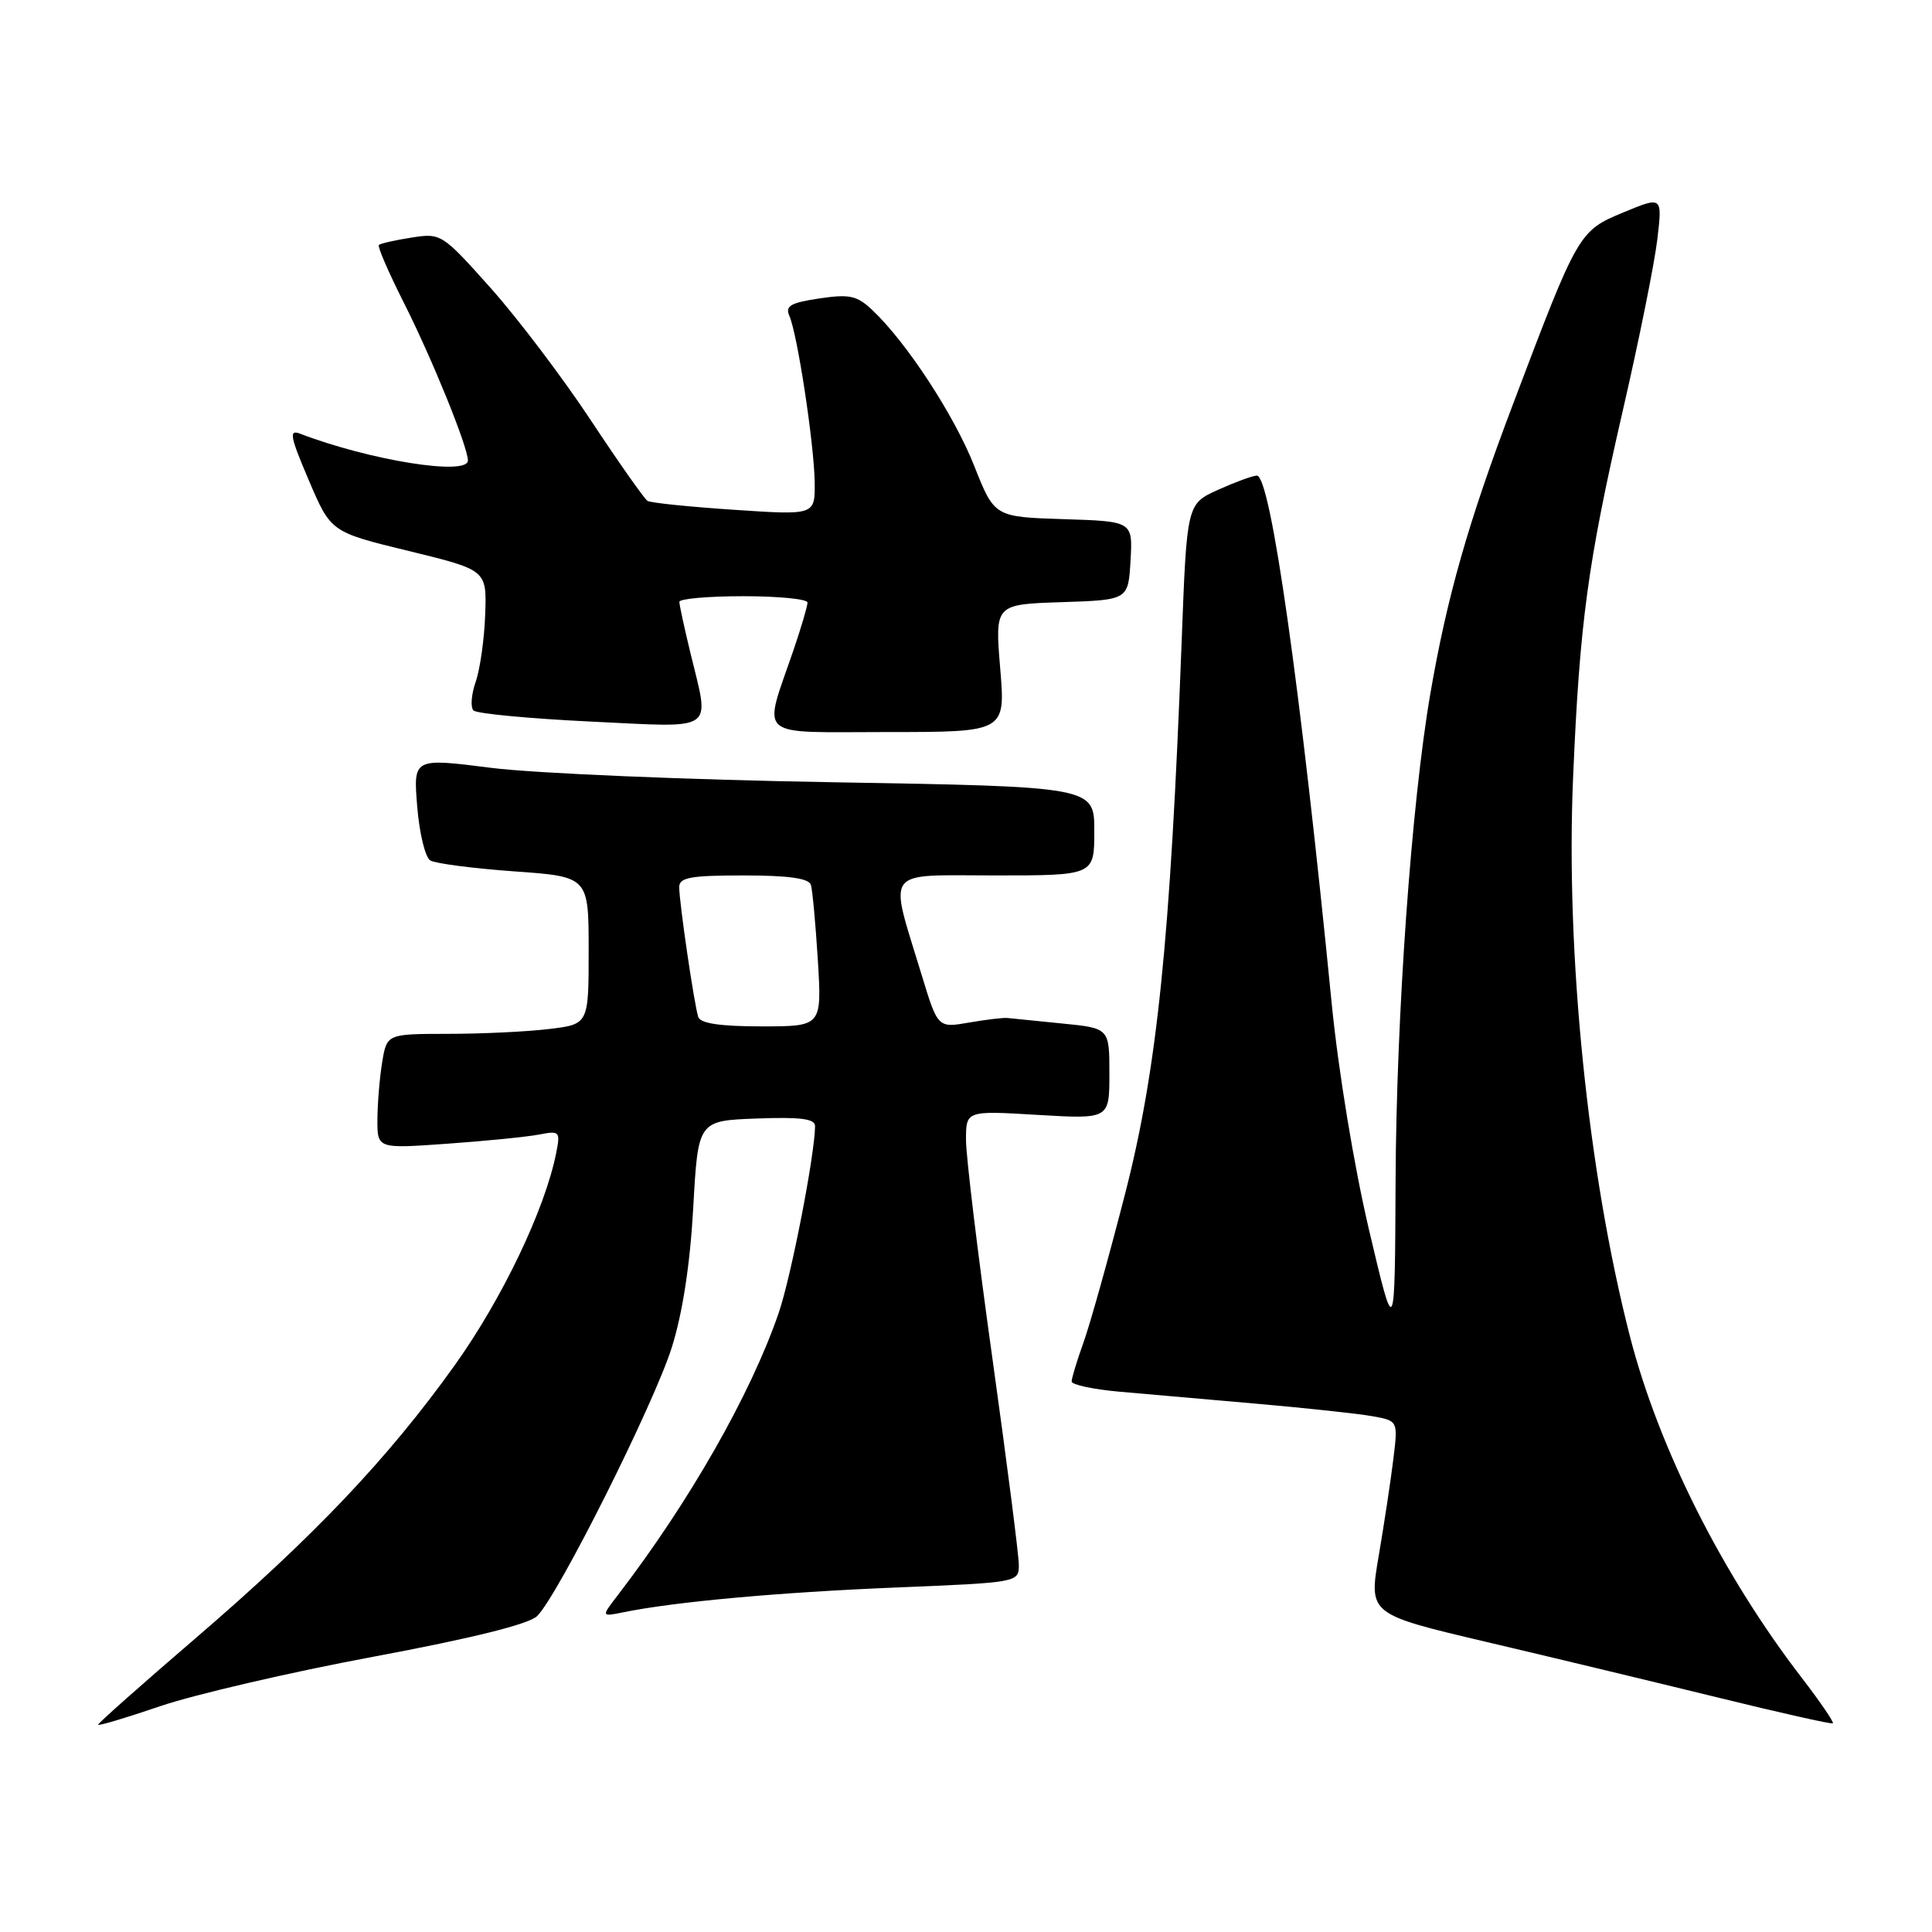 <?xml version="1.0" encoding="UTF-8" standalone="no"?>
<!DOCTYPE svg PUBLIC "-//W3C//DTD SVG 1.1//EN" "http://www.w3.org/Graphics/SVG/1.1/DTD/svg11.dtd" >
<svg xmlns="http://www.w3.org/2000/svg" xmlns:xlink="http://www.w3.org/1999/xlink" version="1.1" viewBox="0 0 256 256">
 <g >
 <path fill="currentColor"
d=" M 49.50 219.52 C 62.55 217.08 70.08 215.21 71.17 214.14 C 73.94 211.43 86.67 186.02 89.03 178.50 C 90.45 173.96 91.45 167.47 91.86 160.00 C 92.50 148.50 92.50 148.50 100.25 148.21 C 106.07 147.99 108.00 148.24 108.00 149.21 C 107.98 152.95 104.82 169.23 103.17 174.00 C 99.46 184.78 91.34 199.02 81.86 211.37 C 79.66 214.23 79.66 214.23 82.58 213.64 C 89.34 212.25 103.21 210.99 118.58 210.36 C 134.91 209.69 135.00 209.68 135.00 207.36 C 135.00 206.08 133.42 193.77 131.50 180.00 C 129.57 166.23 128.00 153.21 128.00 151.06 C 128.00 147.16 128.00 147.16 137.50 147.73 C 147.00 148.29 147.00 148.29 147.00 142.27 C 147.00 136.24 147.00 136.24 140.75 135.62 C 137.31 135.28 134.05 134.95 133.50 134.89 C 132.95 134.83 130.65 135.10 128.38 135.50 C 124.26 136.21 124.26 136.21 122.11 129.14 C 117.76 114.82 116.88 116.00 131.88 116.00 C 145.00 116.00 145.00 116.00 145.00 110.12 C 145.00 104.24 145.00 104.24 110.25 103.65 C 91.14 103.33 70.83 102.47 65.13 101.75 C 54.76 100.43 54.76 100.43 55.28 106.84 C 55.56 110.37 56.34 113.59 57.01 114.01 C 57.68 114.42 62.68 115.07 68.11 115.46 C 78.00 116.16 78.00 116.16 78.00 125.94 C 78.00 135.72 78.00 135.72 72.75 136.35 C 69.86 136.70 63.85 136.99 59.38 136.99 C 51.26 137.00 51.26 137.00 50.64 140.75 C 50.30 142.81 50.02 146.24 50.01 148.36 C 50.00 152.21 50.00 152.21 59.25 151.55 C 64.34 151.19 69.80 150.64 71.40 150.34 C 74.17 149.80 74.27 149.90 73.69 152.82 C 72.19 160.29 66.53 172.12 60.24 180.92 C 51.39 193.29 41.59 203.61 25.86 217.12 C 18.79 223.19 13.00 228.33 13.00 228.53 C 13.00 228.73 16.71 227.62 21.25 226.07 C 25.79 224.53 38.50 221.57 49.50 219.52 Z  M 238.72 222.29 C 228.22 208.64 219.78 191.87 215.98 177.09 C 210.41 155.44 207.45 126.40 208.44 103.10 C 209.31 82.53 210.38 74.63 215.01 54.49 C 217.17 45.13 219.23 34.89 219.60 31.74 C 220.28 26.00 220.28 26.00 215.12 28.14 C 209.19 30.60 209.11 30.74 200.44 53.66 C 194.53 69.27 191.74 79.06 189.52 91.96 C 187.01 106.59 185.02 134.61 184.92 156.50 C 184.83 177.50 184.83 177.50 181.41 163.00 C 179.43 154.60 177.35 141.98 176.46 133.00 C 172.32 90.96 168.36 62.98 166.54 63.02 C 165.97 63.03 163.65 63.89 161.38 64.91 C 157.26 66.78 157.26 66.78 156.57 85.14 C 155.07 124.64 153.33 141.67 149.07 158.23 C 146.91 166.63 144.44 175.47 143.57 177.88 C 142.71 180.28 142.00 182.61 142.00 183.05 C 142.00 183.48 144.81 184.09 148.25 184.40 C 151.69 184.71 159.90 185.43 166.50 186.00 C 173.10 186.58 180.02 187.32 181.88 187.66 C 185.25 188.27 185.25 188.27 184.62 193.38 C 184.28 196.20 183.40 201.96 182.68 206.20 C 181.37 213.89 181.37 213.89 196.94 217.56 C 205.50 219.57 219.25 222.88 227.50 224.90 C 235.75 226.93 242.66 228.48 242.86 228.35 C 243.05 228.23 241.19 225.50 238.72 222.29 Z  M 132.53 88.54 C 131.83 80.08 131.83 80.08 140.66 79.79 C 149.50 79.50 149.50 79.50 149.80 74.29 C 150.10 69.08 150.10 69.08 140.94 68.79 C 131.77 68.50 131.77 68.50 129.08 61.71 C 126.42 54.98 120.08 45.30 115.55 41.05 C 113.54 39.16 112.54 38.95 108.54 39.55 C 104.74 40.12 104.01 40.54 104.60 41.87 C 105.67 44.30 107.88 58.87 107.95 63.89 C 108.00 68.27 108.00 68.27 97.27 67.55 C 91.37 67.16 86.21 66.63 85.80 66.37 C 85.39 66.12 82.01 61.32 78.30 55.71 C 74.59 50.09 68.62 42.21 65.03 38.18 C 58.59 30.97 58.44 30.87 54.54 31.48 C 52.36 31.82 50.41 32.26 50.20 32.46 C 50.00 32.67 51.50 36.13 53.54 40.17 C 57.27 47.57 62.00 59.22 62.00 61.02 C 62.00 63.09 48.97 61.00 39.75 57.46 C 38.26 56.89 38.44 57.84 40.92 63.64 C 43.84 70.50 43.84 70.50 54.17 73.01 C 64.50 75.53 64.50 75.53 64.29 81.42 C 64.18 84.66 63.61 88.68 63.03 90.35 C 62.45 92.01 62.32 93.72 62.74 94.14 C 63.16 94.56 70.15 95.22 78.25 95.61 C 95.15 96.41 94.05 97.16 91.48 86.50 C 90.68 83.20 90.02 80.16 90.02 79.75 C 90.01 79.34 93.83 79.00 98.50 79.00 C 103.17 79.00 107.00 79.38 107.00 79.84 C 107.00 80.31 106.17 83.12 105.16 86.09 C 101.07 98.06 99.86 97.00 117.60 97.00 C 133.24 97.00 133.24 97.00 132.53 88.54 Z  M 92.52 134.75 C 91.99 133.13 90.00 119.58 90.00 117.56 C 90.00 116.27 91.47 116.00 98.53 116.00 C 104.48 116.00 107.18 116.38 107.45 117.25 C 107.66 117.94 108.07 122.44 108.37 127.25 C 108.90 136.00 108.90 136.00 100.92 136.00 C 95.42 136.00 92.81 135.61 92.52 134.75 Z "/>
</g>
</svg>